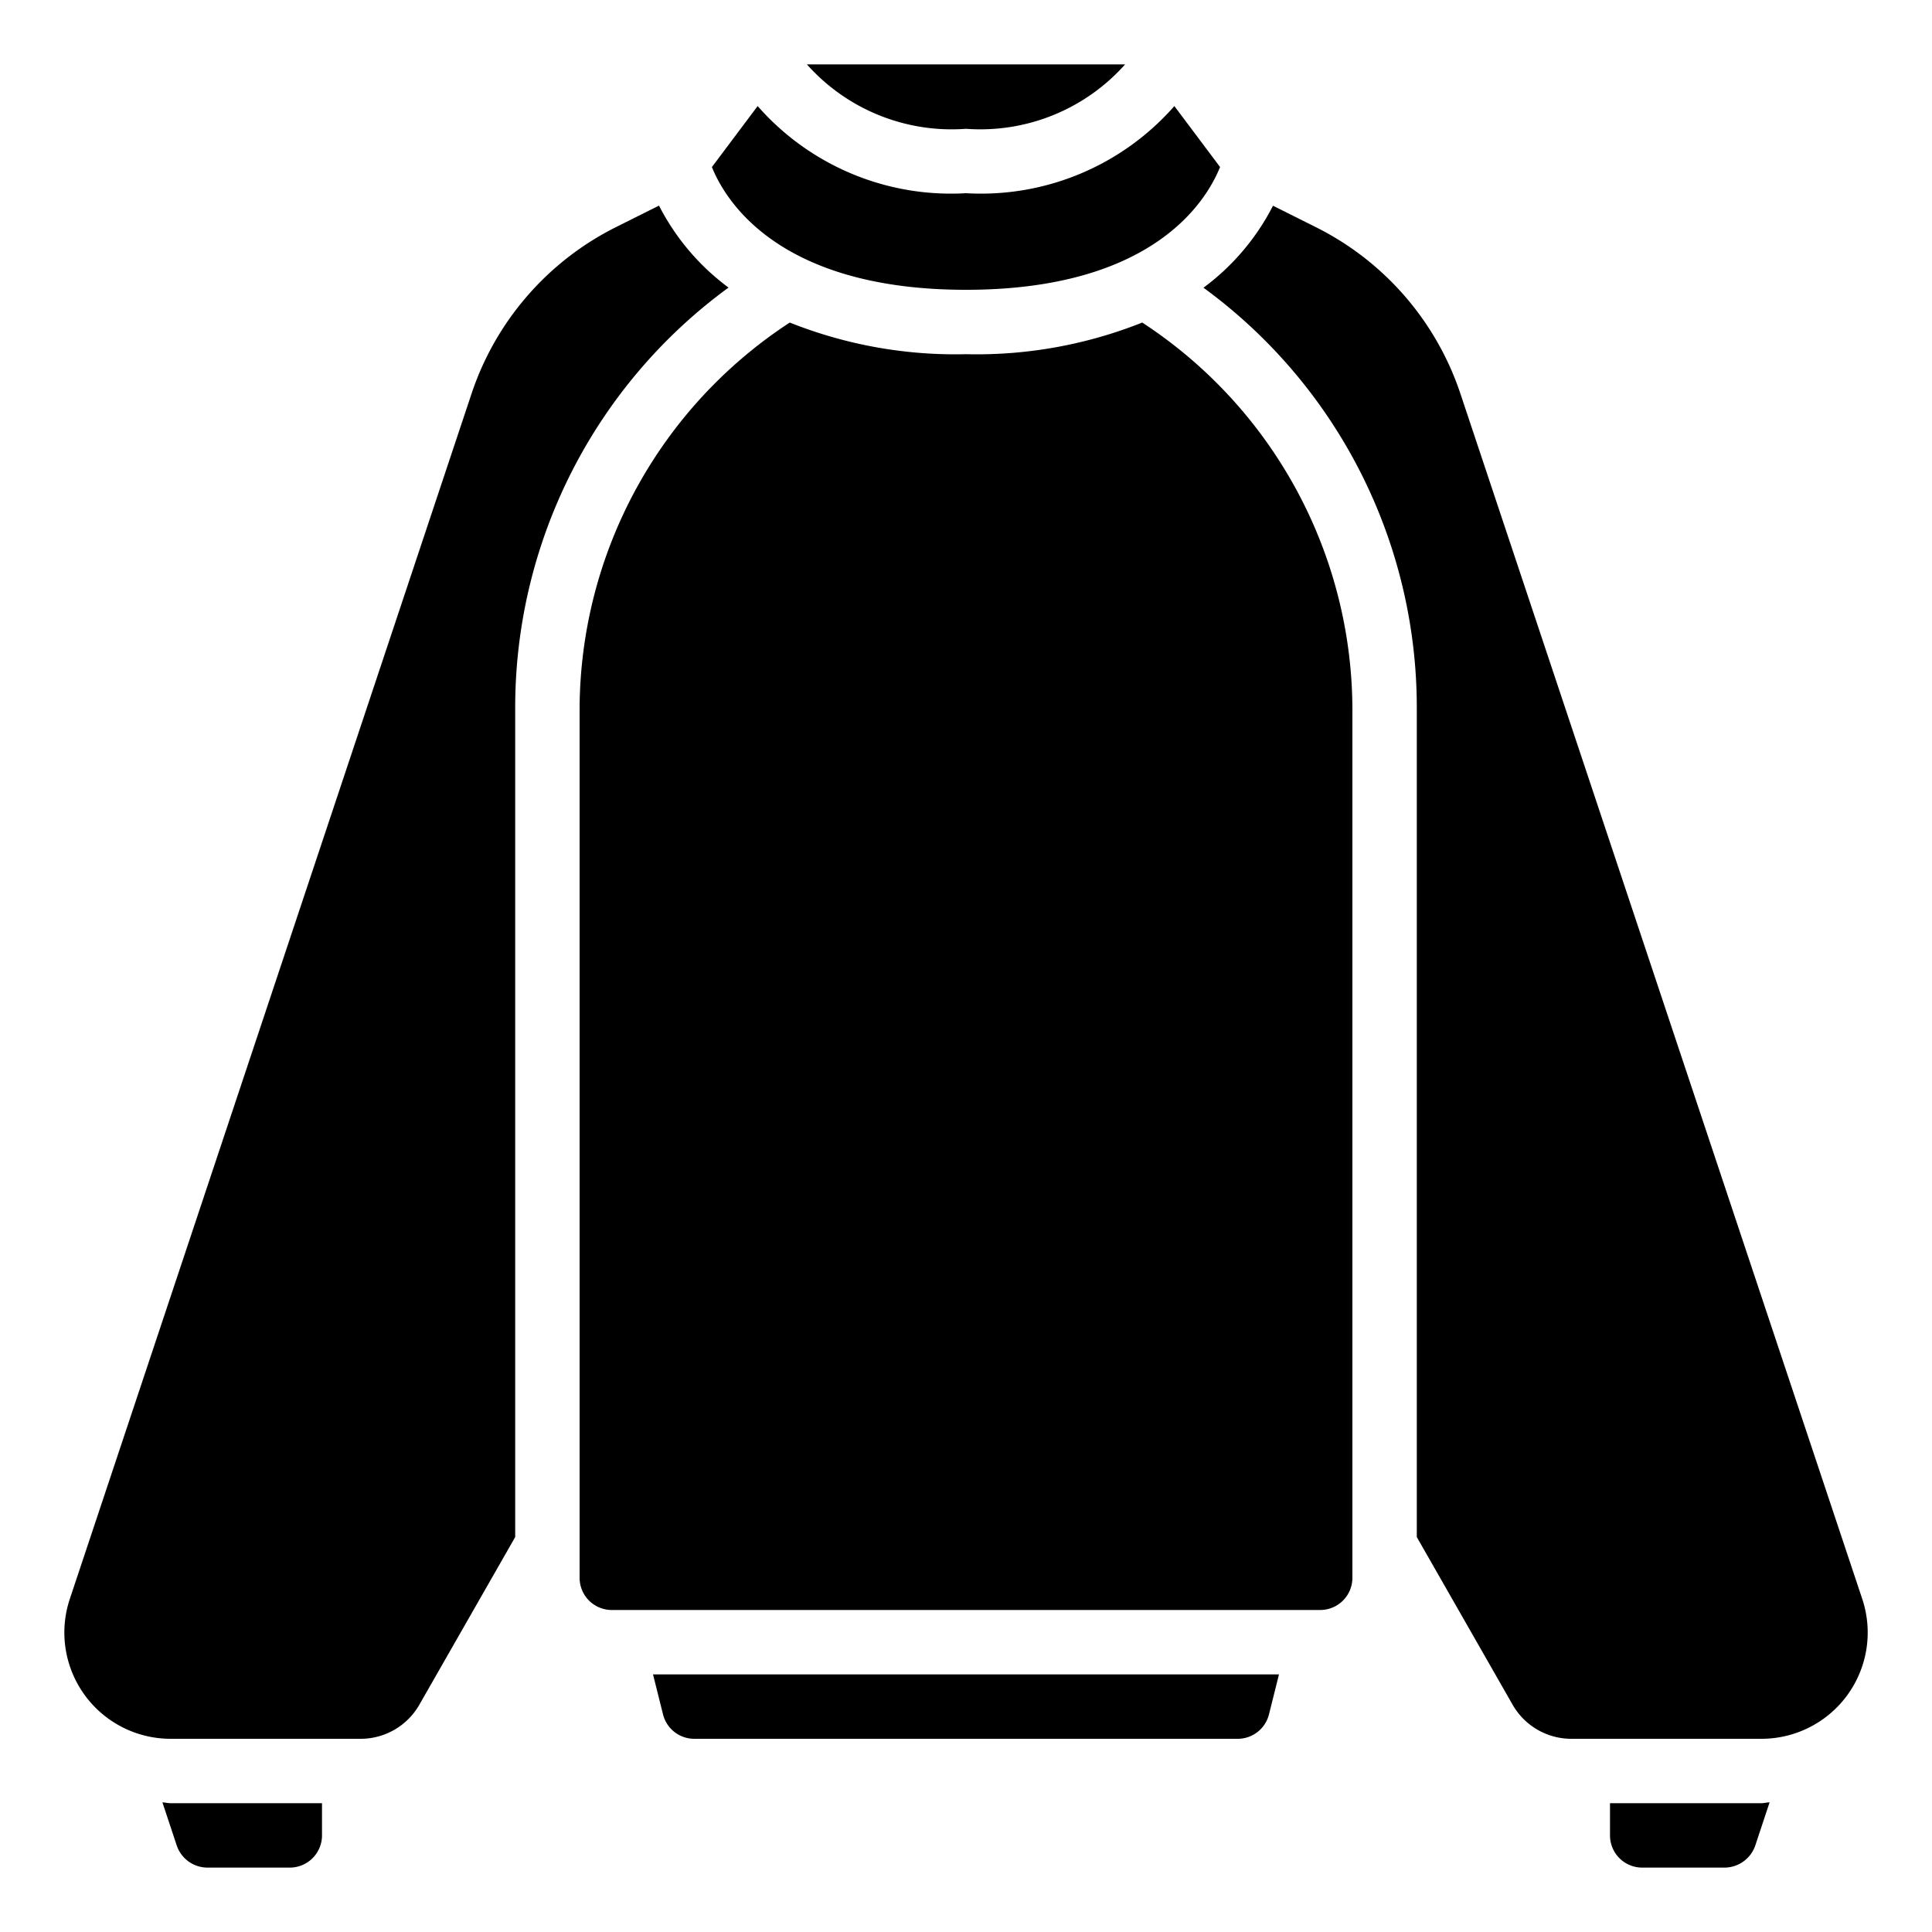 <?xml version="1.0"?>
<svg xmlns="http://www.w3.org/2000/svg" id="icons" viewBox="0 0 60 60" width="512" height="512"><path d="M5.044,55.974l.445,1.34A1.01,1.01,0,0,0,6.44,58H9a1,1,0,0,0,1-1V56H5.3C5.213,56,5.131,55.978,5.044,55.974Z"/><path d="M11.2,54a2.1,2.1,0,0,0,1.823-1.058L16,47.735V22A16.146,16.146,0,0,1,22.625,8.931a7.3,7.3,0,0,1-2.159-2.546l-1.314.657a8.943,8.943,0,0,0-4.513,5.2L2.169,49.654A3.3,3.3,0,0,0,5.3,54Z"/><path d="M50,56v1a1,1,0,0,0,1,1h2.56a1.014,1.014,0,0,0,.954-.693l.442-1.333c-.087,0-.169.026-.258.026Z"/><path d="M45.361,12.246a8.943,8.943,0,0,0-4.513-5.2l-1.314-.657a7.3,7.3,0,0,1-2.159,2.546A16.146,16.146,0,0,1,44,22V47.735l2.976,5.207A2.1,2.1,0,0,0,48.8,54h5.9a3.3,3.3,0,0,0,3.133-4.346Z"/><path d="M35.473,10.017A13.888,13.888,0,0,1,30,11a13.888,13.888,0,0,1-5.473-.983A14.387,14.387,0,0,0,18,22V49a1,1,0,0,0,1,1H41a1,1,0,0,0,1-1V22A14.387,14.387,0,0,0,35.473,10.017Z"/><path d="M39.409,53.242,39.72,52H20.28l.311,1.243a1,1,0,0,0,.971.757H38.438A1,1,0,0,0,39.409,53.242Z"/><path d="M36.471,3.294A7.986,7.986,0,0,1,30,6a7.986,7.986,0,0,1-6.471-2.706l-1.42,1.894C22.525,6.224,24.181,9,30,9s7.47-2.768,7.89-3.813Z"/><path d="M34.941,2H25.059A6.018,6.018,0,0,0,30,4,6.018,6.018,0,0,0,34.941,2Z"/></svg>
